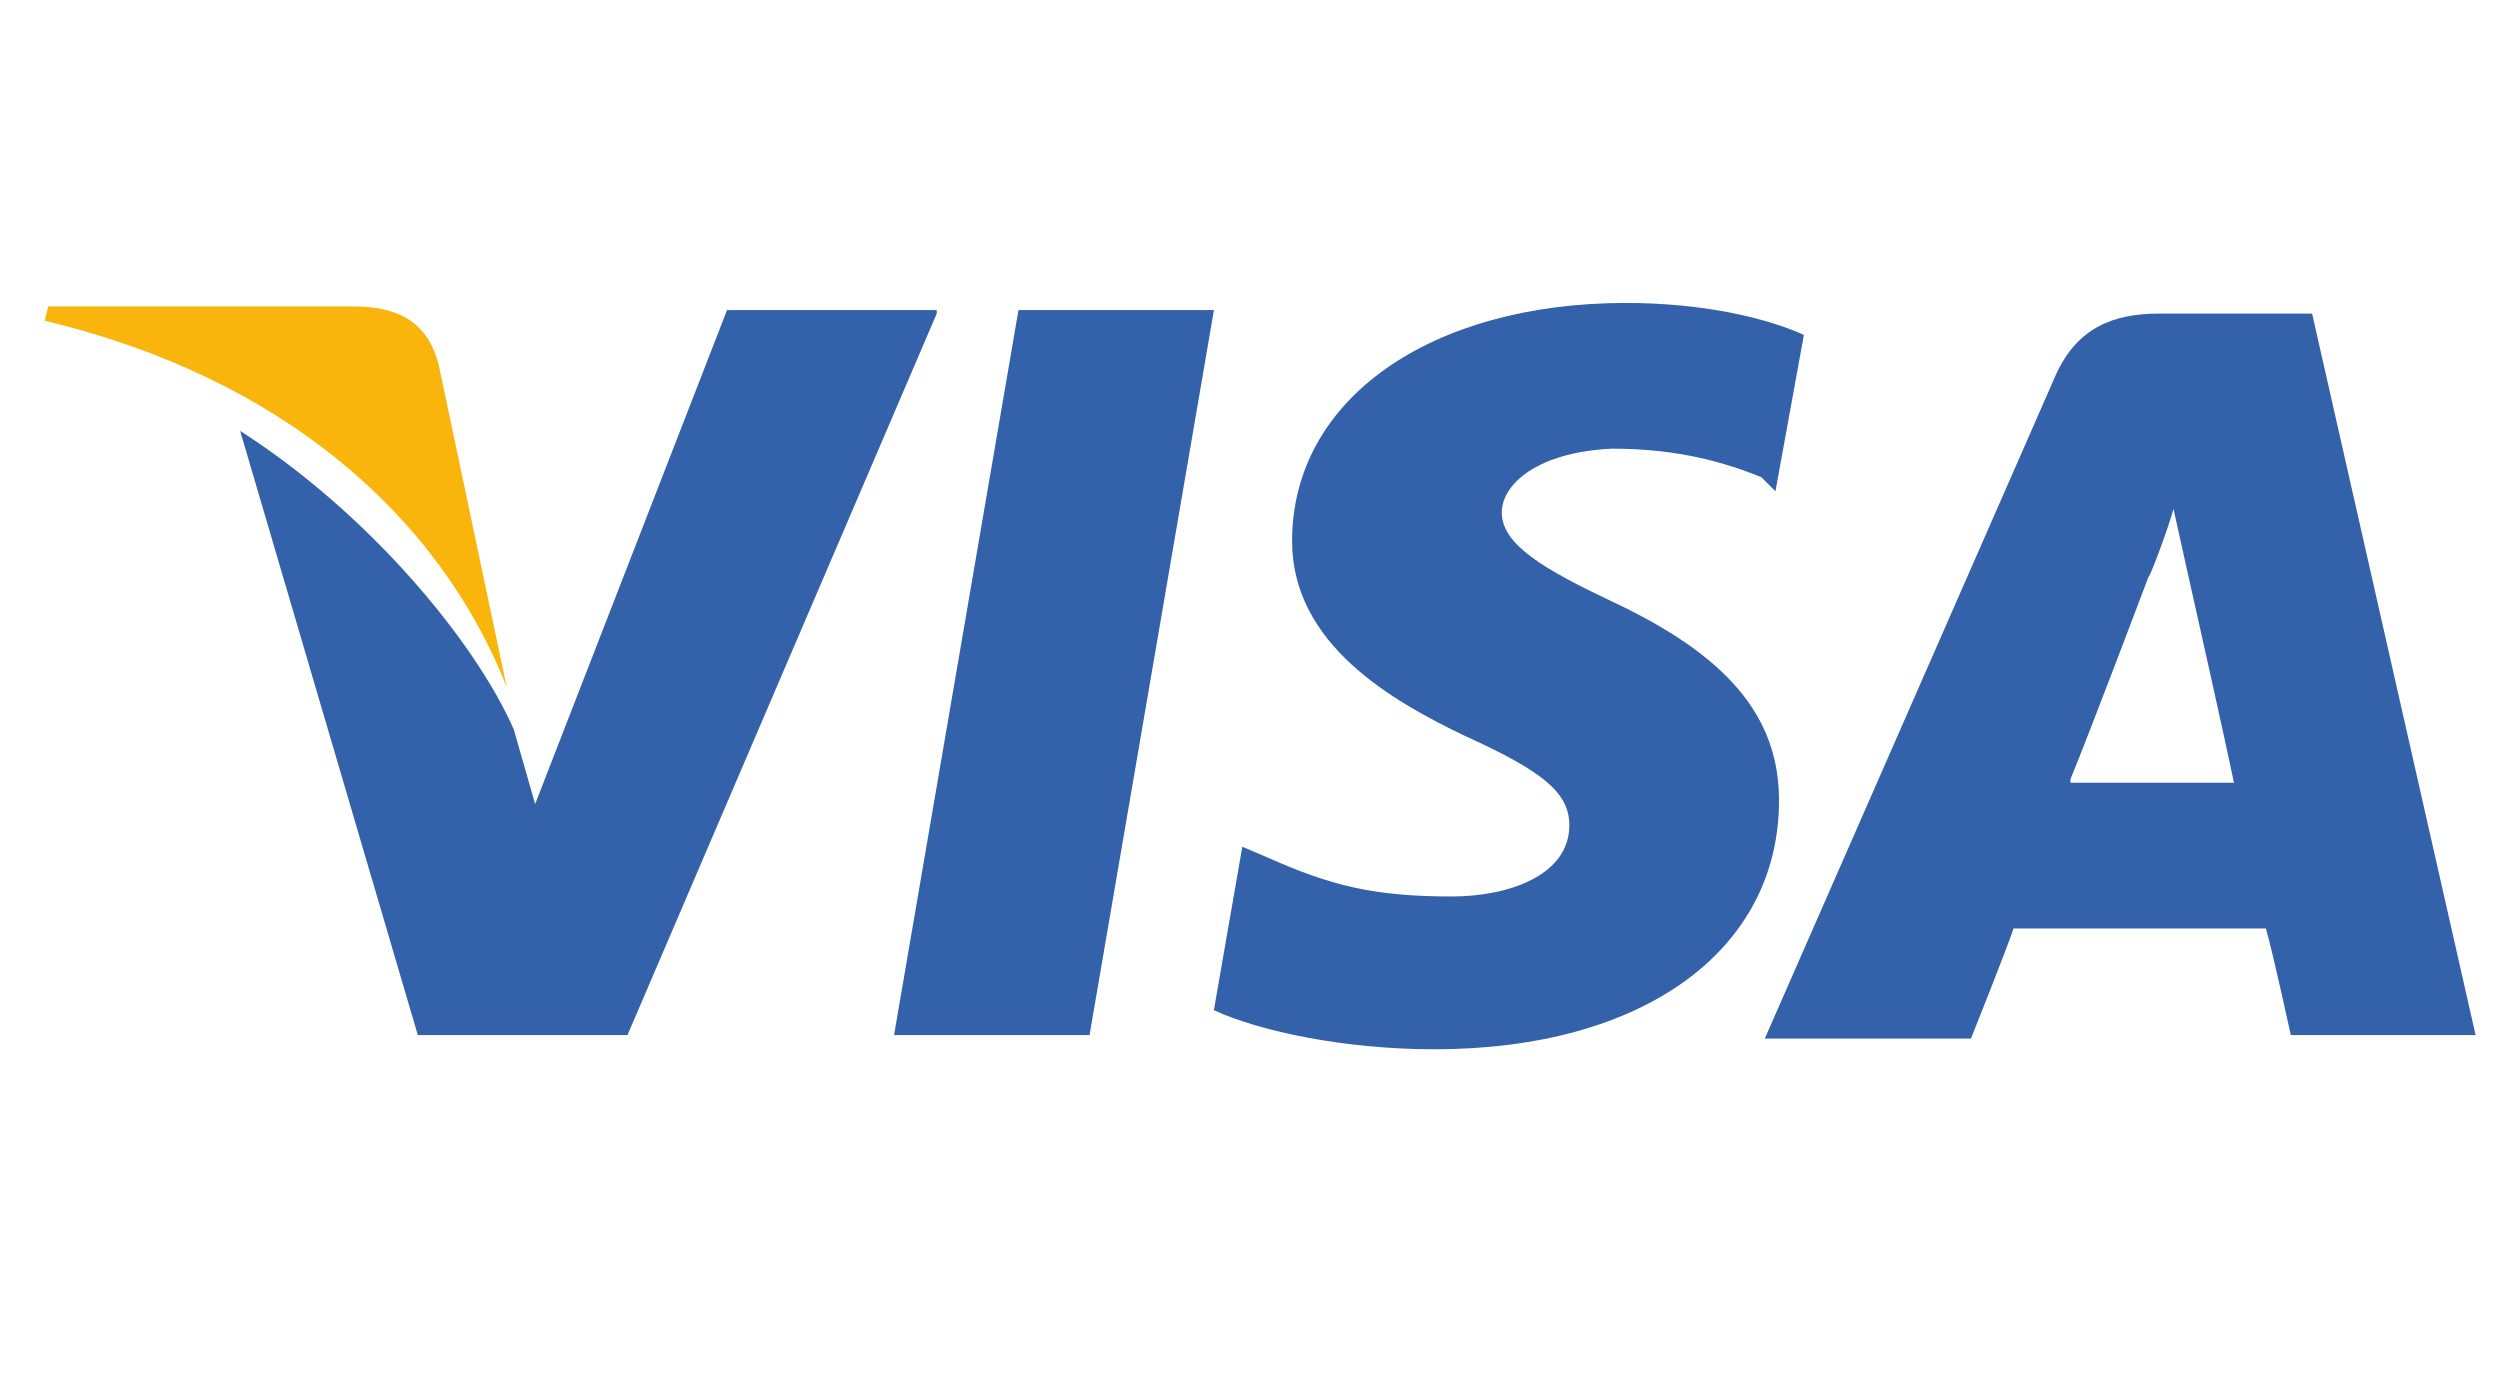 <svg width="56" height="31" viewBox="0 0 56 31" fill="none" xmlns="http://www.w3.org/2000/svg">
<path d="M51.791 7.024H48.368C47.333 7.024 46.537 7.343 46.059 8.378L39.531 23.265H44.149C44.149 23.265 44.945 21.275 45.104 20.797C45.582 20.797 50.12 20.797 50.756 20.797C50.916 21.354 51.314 23.185 51.314 23.185H55.453L51.791 7.024ZM46.378 17.453C46.776 16.498 48.129 12.915 48.129 12.915C48.129 12.995 48.527 11.96 48.687 11.403L49.005 12.836C49.005 12.836 49.881 16.737 50.04 17.533H46.378V17.453Z" fill="#3362AB"/>
<path d="M39.85 17.931C39.85 21.275 36.824 23.504 32.127 23.504C30.137 23.504 28.226 23.106 27.191 22.628L27.828 18.966L28.386 19.205C29.819 19.842 30.774 20.081 32.525 20.081C33.799 20.081 35.153 19.603 35.153 18.488C35.153 17.772 34.595 17.294 32.844 16.498C31.172 15.702 28.943 14.428 28.943 12.12C28.943 8.935 32.048 6.786 36.426 6.786C38.098 6.786 39.531 7.104 40.407 7.502L39.77 11.005L39.452 10.687C38.655 10.368 37.62 10.05 36.108 10.05C34.436 10.129 33.64 10.846 33.64 11.483C33.64 12.199 34.595 12.757 36.108 13.473C38.655 14.667 39.85 16.021 39.85 17.931Z" fill="#3362AB"/>
<path d="M1 7.184L1.08 6.865H7.926C8.881 6.865 9.598 7.184 9.837 8.219L11.349 15.384C9.837 11.562 6.334 8.457 1 7.184Z" fill="#F9B50B"/>
<path d="M20.983 7.024L14.056 23.185H9.359L5.379 9.652C8.245 11.483 10.633 14.349 11.509 16.339L11.987 18.011L16.286 6.945H20.983V7.024Z" fill="#3362AB"/>
<path d="M22.814 6.945H27.192L24.406 23.185H20.027L22.814 6.945Z" fill="#3362AB"/>
</svg>
